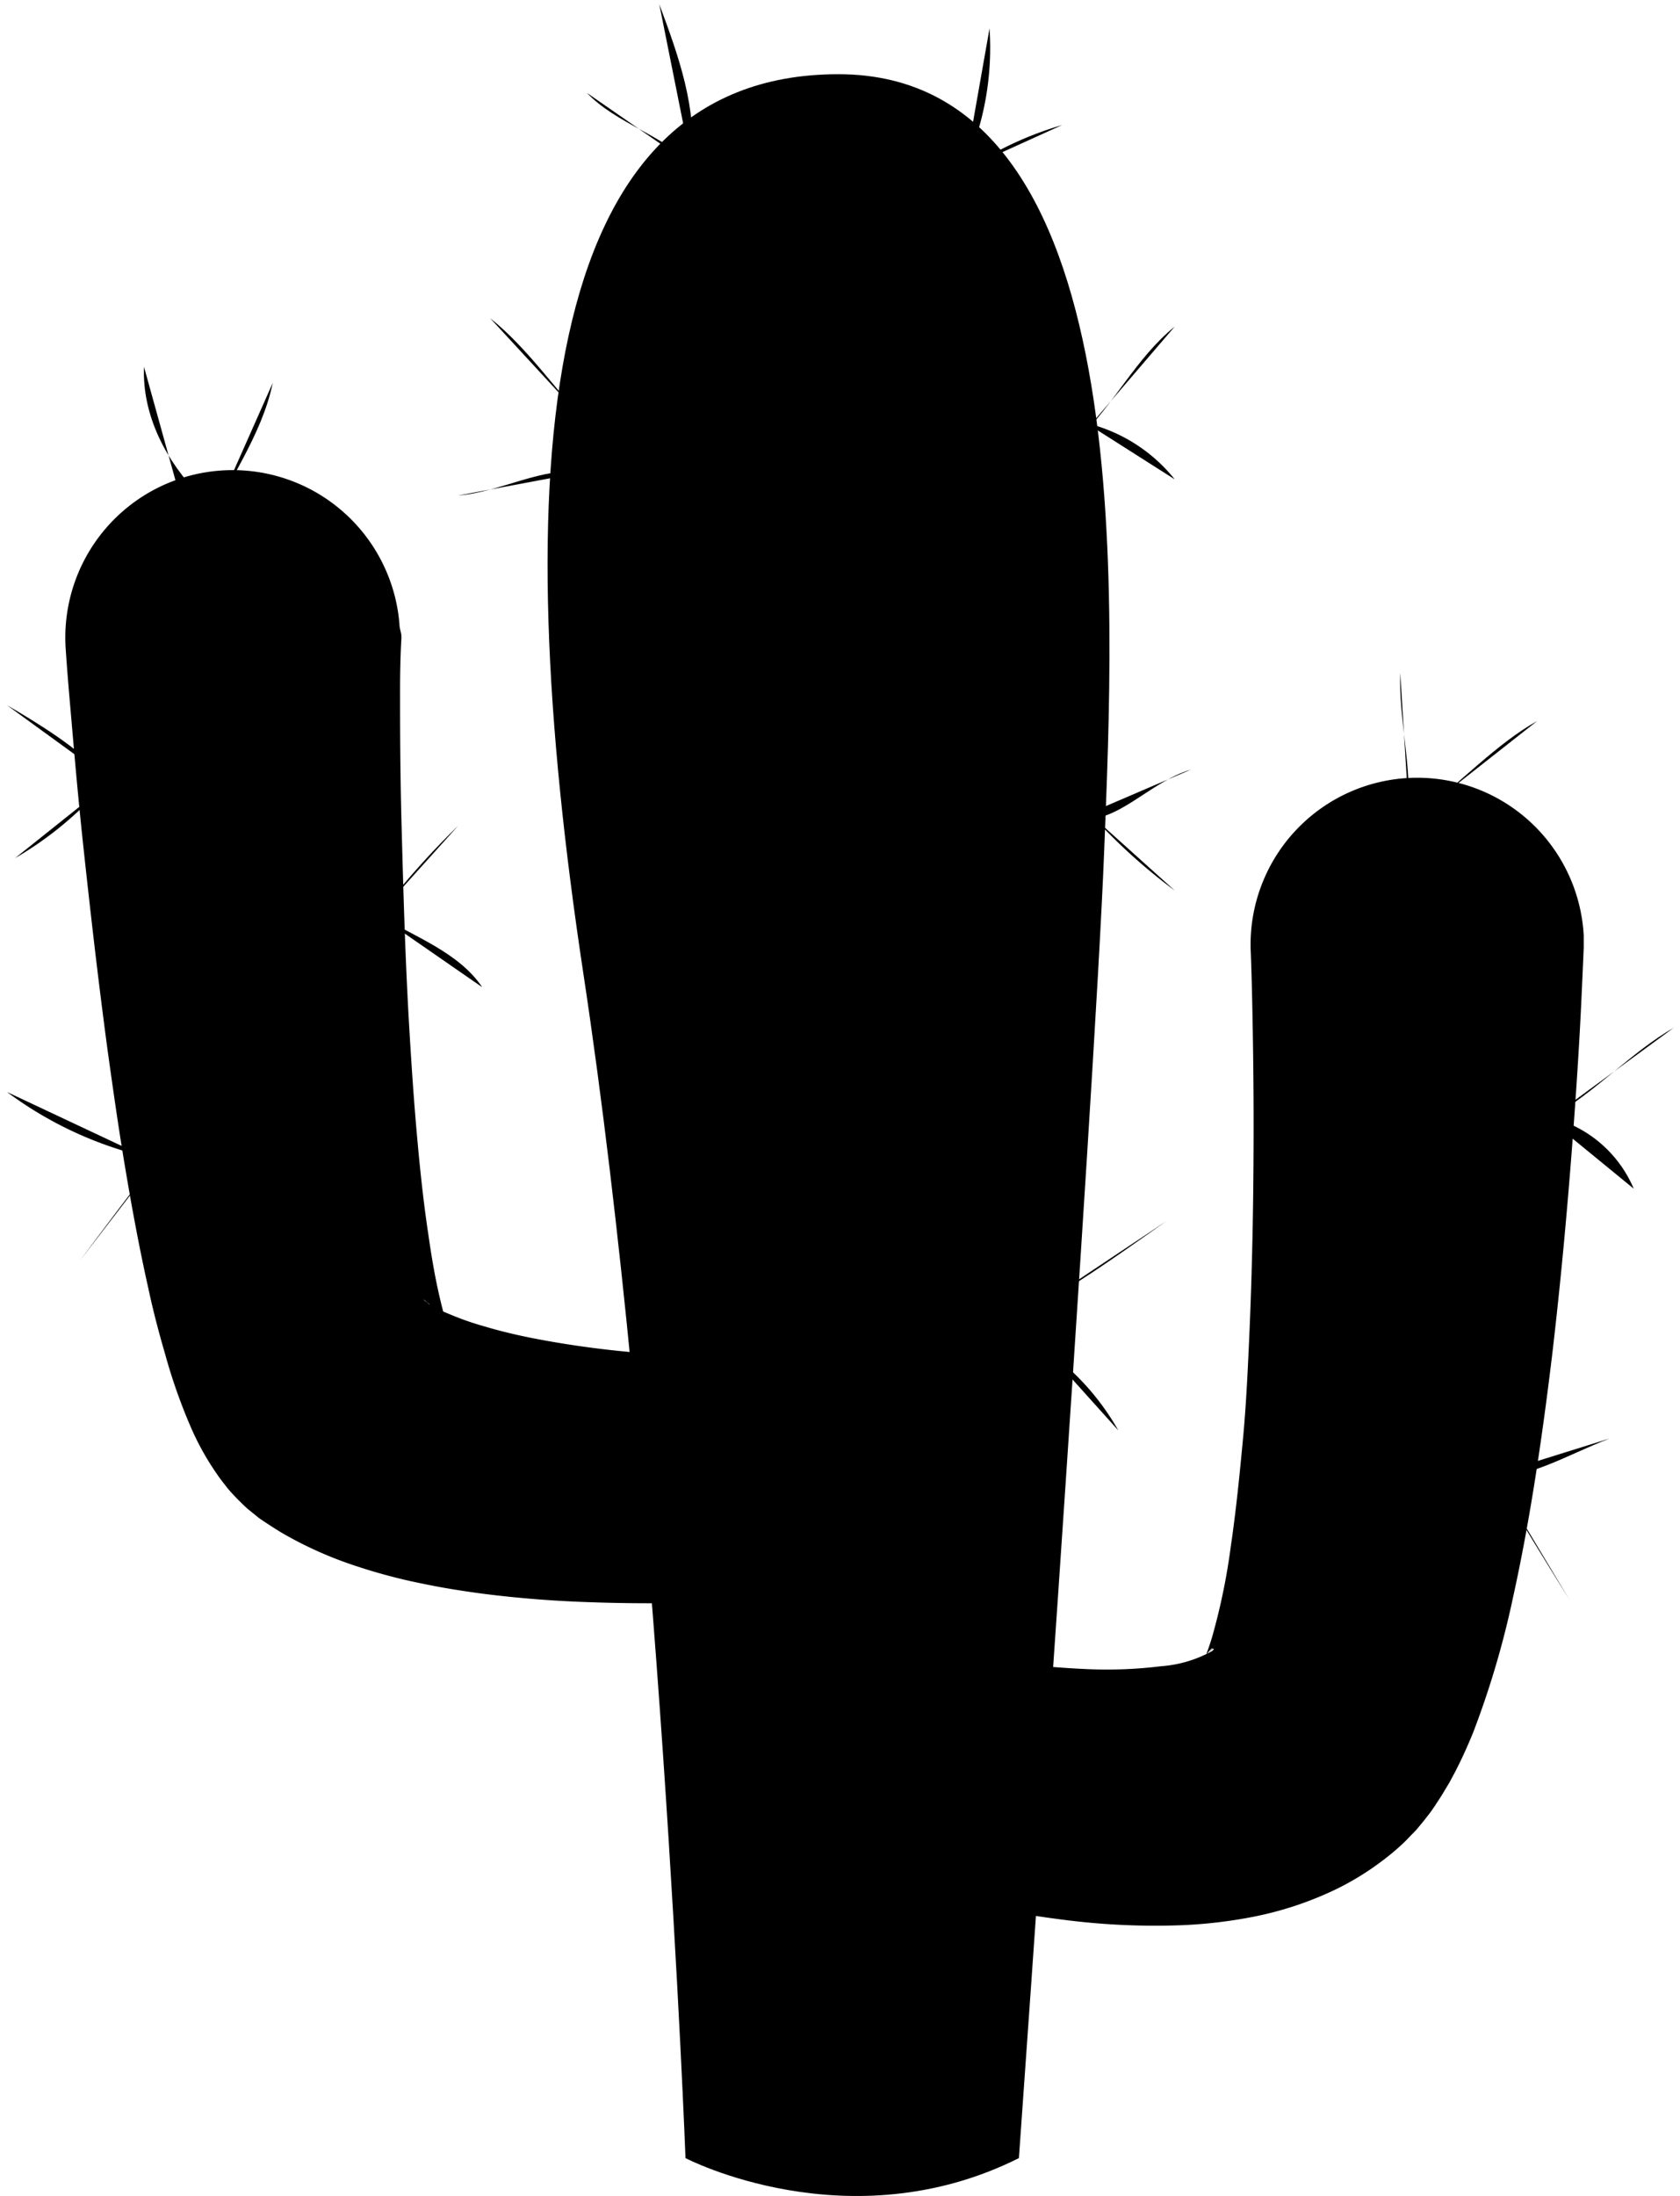 <svg xmlns="http://www.w3.org/2000/svg" viewBox="0 0 139.08 181.69">
<title>Ativo 7</title><g id="Camada_2" data-name="Camada 2"><g id="Objects"><path class="cls-1" d="M56.75,178.56s13.5,7.05,27.6,0c0,0,6.27-87.78,7.06-108.16s3.13-64.26-22-64.26S42,39.06,48.3,80.59,56.75,178.56,56.75,178.56Z"/><path class="cls-1" d="M76,136.17l.88.2c.64.14,1.61.34,2.86.57A74.51,74.51,0,0,0,90,138.1a36.73,36.73,0,0,0,6.14-.24,10.26,10.26,0,0,0,4.2-1.25c.12-.1.16-.17.13-.19s0,0-.09,0h0l-.33.35,0,0,.19-.23.09-.11s.11-.12,0-.05a2.5,2.5,0,0,0-.23.23l-.2.25s0,0,0,0,0,0,0,0l0-.1.07-.18c.1-.28.24-.67.38-1.15a52.38,52.38,0,0,0,1.55-7.54c.42-2.84.72-5.84,1-8.82s.41-6,.54-8.9c.25-5.82.33-11.34.34-16.07s-.06-8.68-.12-11.43-.13-4.23-.13-4.23v-.23a13.8,13.8,0,0,1,27.58-.8c0,.33,0,.7,0,1,0,0-.07,1.69-.21,4.67s-.39,7.06-.77,12-.9,10.8-1.64,17.08c-.38,3.14-.81,6.4-1.33,9.74s-1.13,6.77-1.91,10.3a74,74,0,0,1-3.3,11.16c-.41,1-.89,2.09-1.48,3.23l-.47.88-.56.93c-.17.29-.42.65-.64,1l-.36.52-.56.72-.57.69a1.47,1.47,0,0,1-.16.17l-.1.11-.21.21-.4.42-.11.11-.22.21a20,20,0,0,1-1.85,1.53,22.86,22.86,0,0,1-3.75,2.27,28.43,28.43,0,0,1-6.85,2.25,39.45,39.45,0,0,1-5.84.68,58.93,58.93,0,0,1-9.54-.42,93.53,93.53,0,0,1-12.93-2.54c-1.51-.4-2.7-.75-3.53-1L70.38,155a9.79,9.79,0,0,1,5-18.91Z"/><path class="cls-1" d="M66.08,132.13l-1.33.11c-.82.06-2,.14-3.51.22-3,.15-7.27.29-12.53.1-2.64-.09-5.52-.29-8.68-.69-1.58-.21-3.23-.46-5-.83a46.06,46.06,0,0,1-5.5-1.45,31.94,31.94,0,0,1-6.31-2.83c-.58-.36-1.17-.74-1.74-1.13l-.87-.7-.11-.09c-.17-.15-.38-.35-.56-.53-.38-.37-.74-.75-1.08-1.15l-.33-.42-.26-.34a22.49,22.49,0,0,1-2.47-4.31A45.86,45.86,0,0,1,13.66,112c-.54-1.85-1-3.62-1.37-5.36-.78-3.47-1.39-6.82-1.94-10.1s-1-6.47-1.43-9.55c-.83-6.16-1.47-11.86-2-16.76s-.86-9-1.11-11.83-.36-4.56-.36-4.56a13.85,13.85,0,0,1,27.62-2.18c0,.35.16.69.16,1v.19s-.11,1.55-.11,4.26,0,6.68.13,11.39.27,10.2.6,16c.17,2.9.36,5.89.62,8.88s.57,6,1,8.82c.2,1.41.43,2.79.68,4s.55,2.4.73,3c0,.25.16.39-.26-.16l-.24-.29a6.6,6.6,0,0,0-.69-.71,4.64,4.64,0,0,0-.36-.31l.1.1.11.1.05,0,0,0c.57.47-.75-.6-.61-.49a1.53,1.53,0,0,1,.18.18,9,9,0,0,0,2,1.09,23.9,23.9,0,0,0,3,1.05c1.07.32,2.21.6,3.35.84,2.29.47,4.59.82,6.76,1.07,4.34.5,8.1.56,10.71.63,1.3,0,2.32-.06,3-.06h1.31a9.91,9.91,0,0,1,.82,19.78Z"/><path class="cls-2" d="M57.25,13.68c.49-4.73-1.06-9-2.67-13.33"/><path class="cls-2" d="M57.25,13.68c-2.29-2.5-6.19-3.41-8.67-6"/><path class="cls-2" d="M79.92,13.68a24.08,24.08,0,0,0,2-11.33"/><path class="cls-2" d="M80.58,13.68a28.39,28.39,0,0,1,7.34-3.33"/><path class="cls-2" d="M89.25,36.35c3-2.92,4.77-6.7,8-9.33"/><path class="cls-2" d="M89.92,35a13.41,13.41,0,0,1,7.33,4.66"/><path class="cls-2" d="M89.25,67.68c3.1.66,5.9-3,9.33-4"/><path class="cls-2" d="M90.58,67.68a47.1,47.1,0,0,0,6.67,6"/><path class="cls-2" d="M116.58,66.35c.22-3.14-.78-7-.66-10.67"/><path class="cls-2" d="M117.92,67c3-2.26,6-5.48,9.33-7.34"/><path class="cls-2" d="M128.58,92.35c3.63-2.1,6.41-5.25,10-7.33"/><path class="cls-2" d="M127.92,92.35a10.17,10.17,0,0,1,7.33,6"/><path class="cls-2" d="M122.58,122.35c4,.07,7-1.92,10.67-3.33"/><path class="cls-2" d="M123.92,122.35c1.82,3.32,4,6.77,6,10"/><path class="cls-2" d="M15.25,42.35c.87-.13,1.3-.57,1.32-1.33-2.8-2.82-4.81-6.65-4.65-10.67"/><path class="cls-2" d="M17.25,43.68c1.54-3.91,4.4-7.54,5.33-12"/><path class="cls-2" d="M7.92,63.68C6.79,62.12,3.17,59.84.58,58.35"/><path class="cls-2" d="M7.92,65.68A29.17,29.17,0,0,1,1.25,71"/><path class="cls-2" d="M11.92,95.68A31.36,31.36,0,0,1,.58,90.35"/><path class="cls-2" d="M13.25,95.68c-2.29,2.76-4.62,5.95-6.67,8.67"/><path class="cls-2" d="M31.92,75a67.91,67.91,0,0,1,6-6.67"/><path class="cls-2" d="M31.25,75.68c3,1.79,6.74,3.12,8.67,6"/><path class="cls-2" d="M48.58,35c-2.54-2.7-5-6.3-8-8.67"/><path class="cls-2" d="M48.58,39c-3.86-.37-7,1.68-10.66,2"/><path class="cls-2" d="M86.58,107.68c3.46-2,6.64-4.31,10-6.66"/>
<path class="cls-2" d="M86.58,111.68a20.82,20.82,0,0,1,6,6.67"/></g></g></svg>
